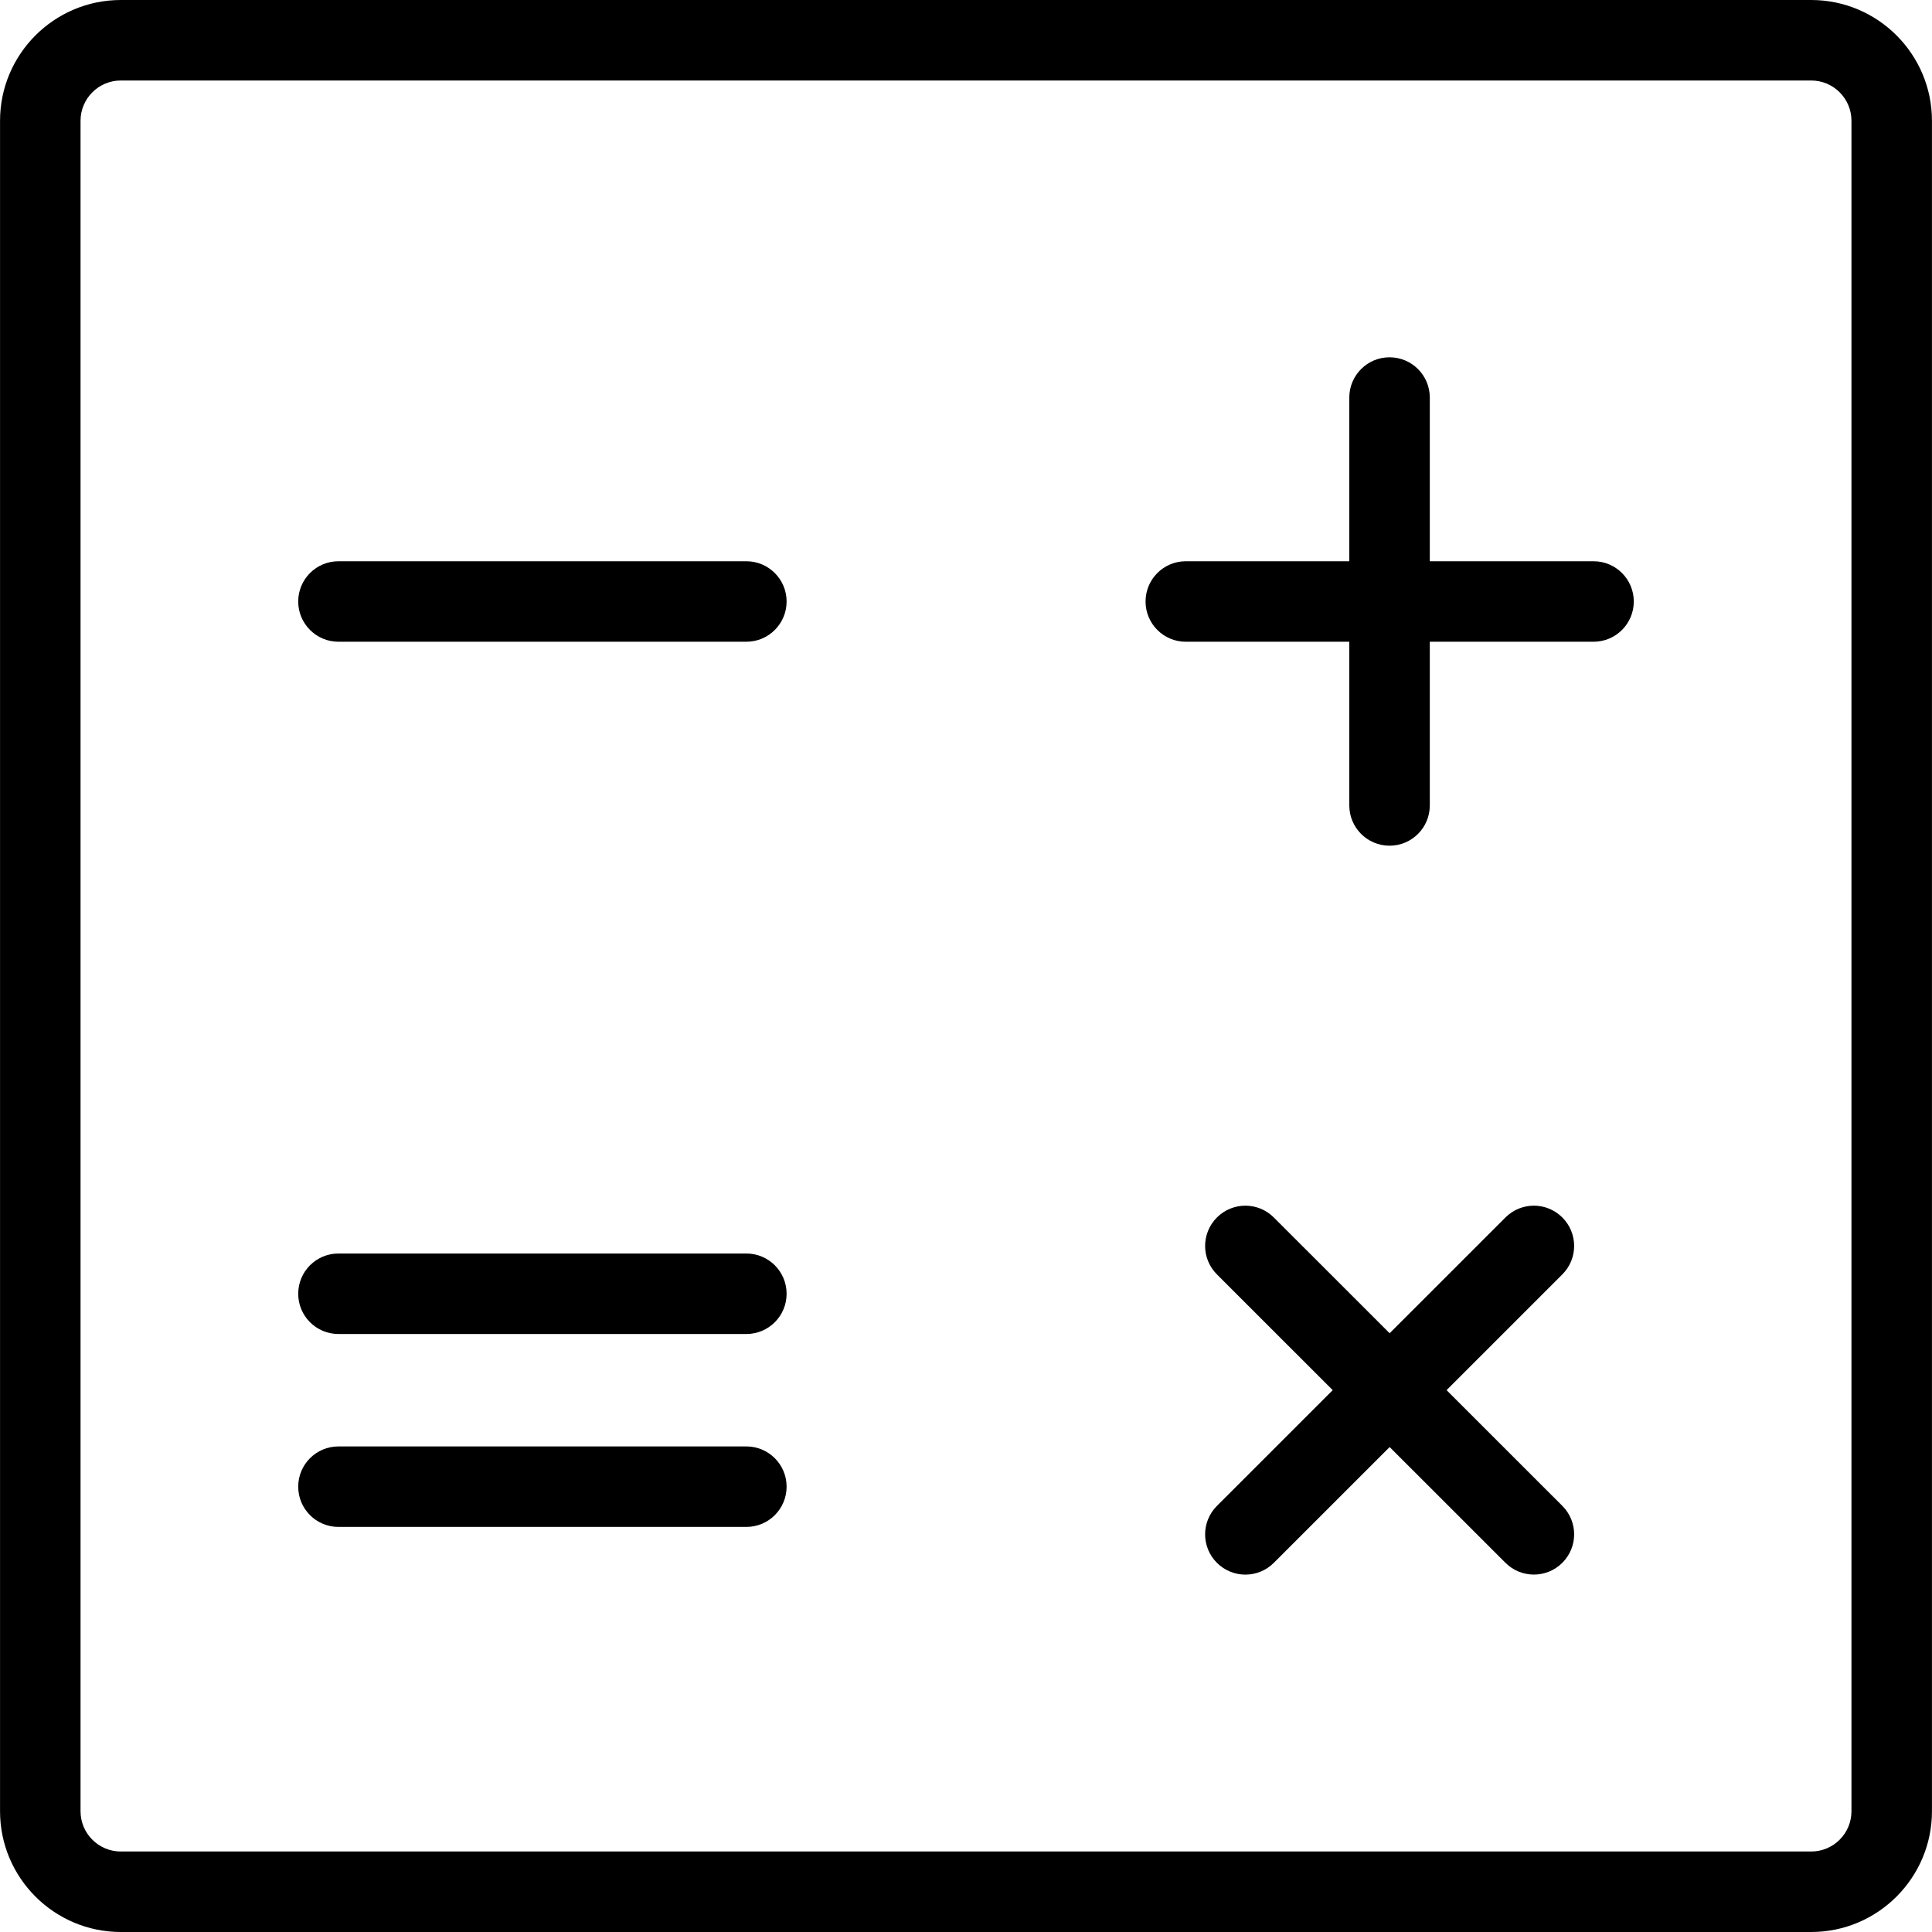 <?xml version="1.0" encoding="utf-8"?>
<!-- Generator: Adobe Illustrator 16.0.0, SVG Export Plug-In . SVG Version: 6.00 Build 0)  -->
<!DOCTYPE svg PUBLIC "-//W3C//DTD SVG 1.1//EN" "http://www.w3.org/Graphics/SVG/1.1/DTD/svg11.dtd">
<svg version="1.1" id="Layer_1" xmlns="http://www.w3.org/2000/svg" xmlns:xlink="http://www.w3.org/1999/xlink" x="0px" y="0px"
	 width="48px" height="48px" viewBox="0 0 48 48" enable-background="new 0 0 48 48" xml:space="preserve">
<g>
	<g>
		<path d="M44.999,48H3.001c-1.654,0-3-1.346-3-3V3c0-1.654,1.346-3,3-3h41.998c1.654,0,3,1.346,3,3v42
			C47.999,46.654,46.653,48,44.999,48z M3.001,2c-0.551,0-1,0.449-1,1v42c0,0.552,0.449,1,1,1h41.998c0.552,0,1-0.448,1-1V3
			c0-0.551-0.448-1-1-1H3.001z"/>
	</g>
	<g>
		<path d="M18.543,15.944H8.409c-0.552,0-1-0.448-1-1s0.448-1,1-1h10.134c0.552,0,1,0.448,1,1S19.095,15.944,18.543,15.944z"/>
		<g>
			<path d="M18.543,33.143H8.409c-0.552,0-1-0.447-1-1s0.448-1,1-1h10.134c0.552,0,1,0.447,1,1S19.095,33.143,18.543,33.143z"/>
			<path d="M18.543,37.936H8.409c-0.552,0-1-0.447-1-1s0.448-1,1-1h10.134c0.552,0,1,0.447,1,1S19.095,37.936,18.543,37.936z"/>
		</g>
		<g>
			<path d="M39.591,15.944h-10.13c-0.553,0-1-0.448-1-1s0.447-1,1-1h10.13c0.553,0,1,0.448,1,1S40.144,15.944,39.591,15.944z"/>
			<path d="M34.523,21.011c-0.553,0-1-0.448-1-1V9.877c0-0.552,0.447-1,1-1s1,0.448,1,1v10.134
				C35.523,20.563,35.076,21.011,34.523,21.011z"/>
		</g>
		<g>
			<path d="M38.109,39.12c-0.256,0-0.512-0.098-0.707-0.293l-7.168-7.165c-0.391-0.391-0.391-1.023,0-1.414s1.023-0.391,1.414,0
				l7.168,7.165c0.391,0.391,0.391,1.023,0,1.414C38.621,39.022,38.365,39.12,38.109,39.12z"/>
			<path d="M30.941,39.121c-0.256,0-0.512-0.098-0.707-0.293c-0.391-0.391-0.391-1.023,0-1.414l7.168-7.166
				c0.391-0.391,1.023-0.391,1.414,0s0.391,1.023,0,1.414l-7.168,7.166C31.453,39.023,31.197,39.121,30.941,39.121z"/>
		</g>
	</g>
</g>
</svg>

